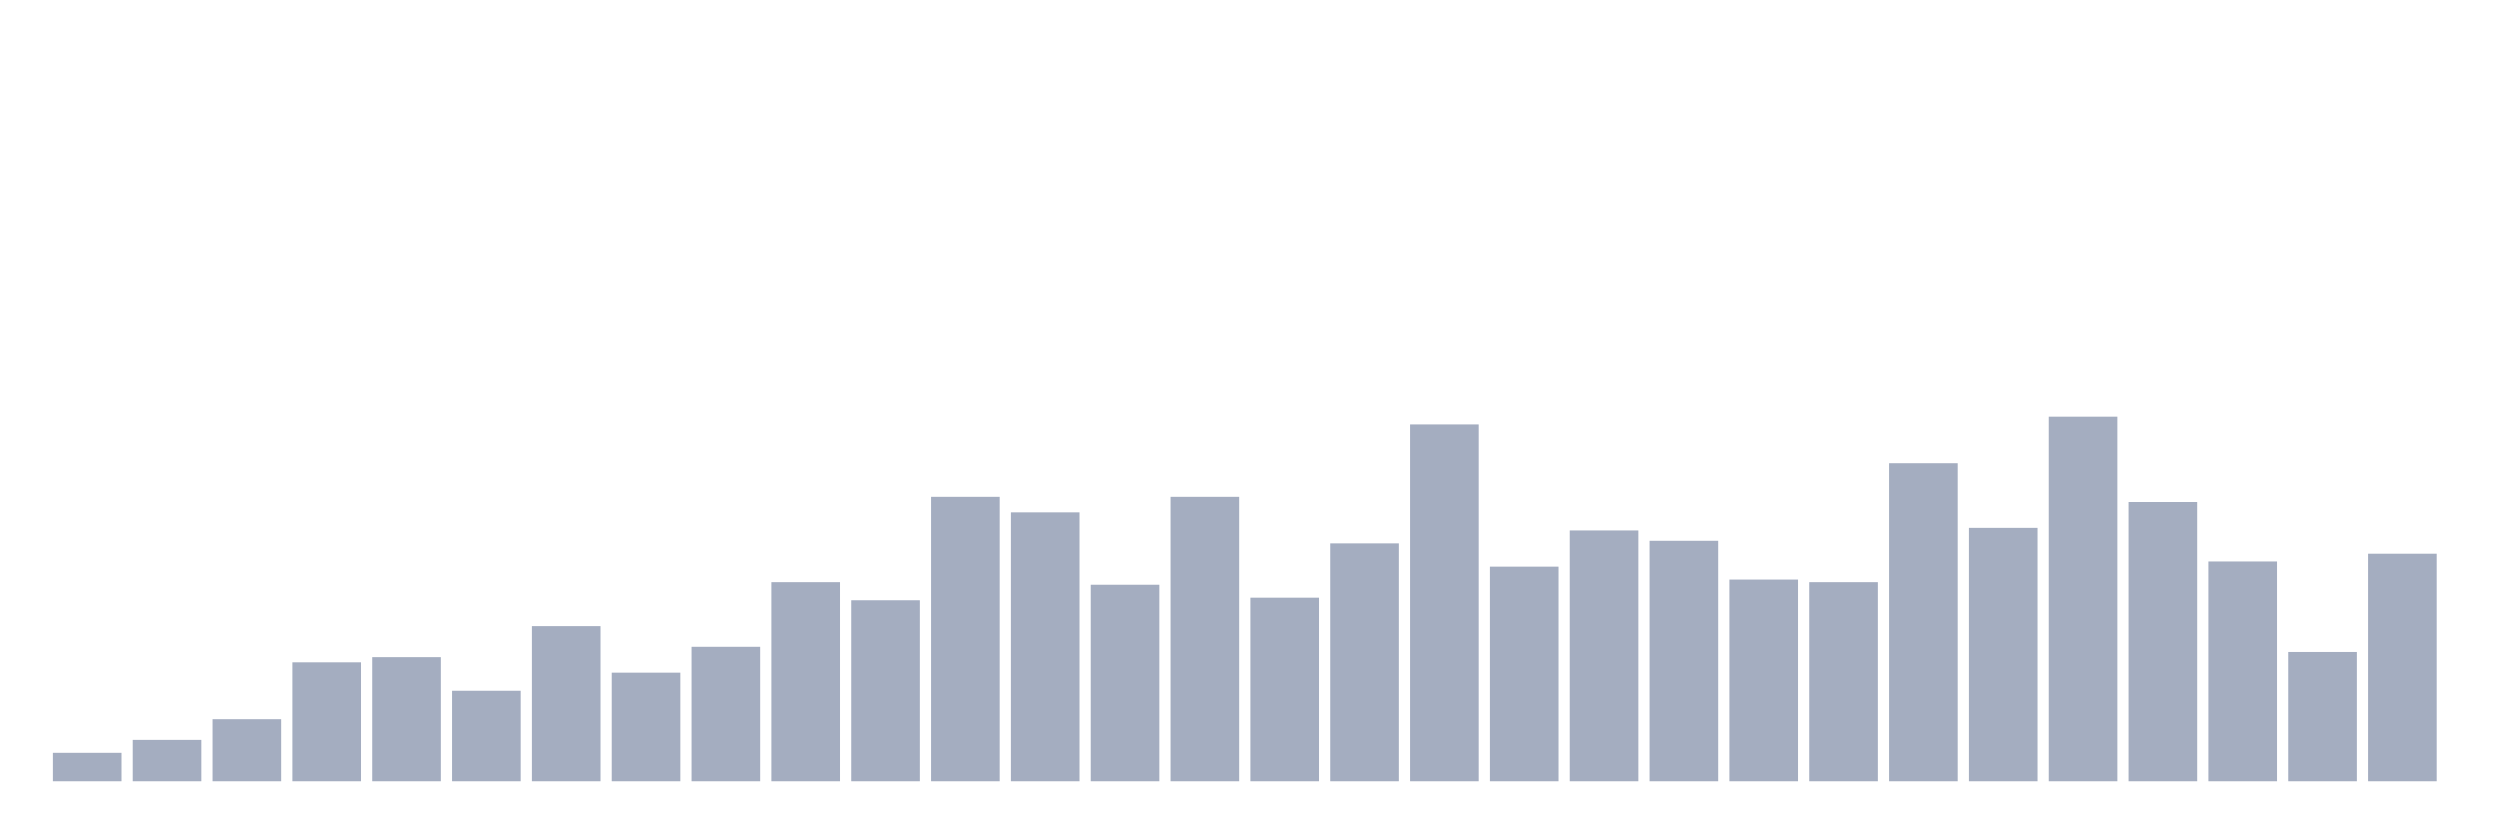 <svg xmlns="http://www.w3.org/2000/svg" viewBox="0 0 480 160"><g transform="translate(10,10)"><rect class="bar" x="0.153" width="13.175" y="134.539" height="5.461" fill="rgb(164,173,192)"></rect><rect class="bar" x="15.482" width="13.175" y="132.057" height="7.943" fill="rgb(164,173,192)"></rect><rect class="bar" x="30.81" width="13.175" y="128.085" height="11.915" fill="rgb(164,173,192)"></rect><rect class="bar" x="46.138" width="13.175" y="117.163" height="22.837" fill="rgb(164,173,192)"></rect><rect class="bar" x="61.466" width="13.175" y="116.17" height="23.83" fill="rgb(164,173,192)"></rect><rect class="bar" x="76.794" width="13.175" y="122.624" height="17.376" fill="rgb(164,173,192)"></rect><rect class="bar" x="92.123" width="13.175" y="110.213" height="29.787" fill="rgb(164,173,192)"></rect><rect class="bar" x="107.451" width="13.175" y="119.149" height="20.851" fill="rgb(164,173,192)"></rect><rect class="bar" x="122.779" width="13.175" y="114.184" height="25.816" fill="rgb(164,173,192)"></rect><rect class="bar" x="138.107" width="13.175" y="101.773" height="38.227" fill="rgb(164,173,192)"></rect><rect class="bar" x="153.436" width="13.175" y="105.248" height="34.752" fill="rgb(164,173,192)"></rect><rect class="bar" x="168.764" width="13.175" y="85.39" height="54.61" fill="rgb(164,173,192)"></rect><rect class="bar" x="184.092" width="13.175" y="88.369" height="51.631" fill="rgb(164,173,192)"></rect><rect class="bar" x="199.42" width="13.175" y="102.27" height="37.73" fill="rgb(164,173,192)"></rect><rect class="bar" x="214.748" width="13.175" y="85.39" height="54.61" fill="rgb(164,173,192)"></rect><rect class="bar" x="230.077" width="13.175" y="104.752" height="35.248" fill="rgb(164,173,192)"></rect><rect class="bar" x="245.405" width="13.175" y="94.326" height="45.674" fill="rgb(164,173,192)"></rect><rect class="bar" x="260.733" width="13.175" y="71.489" height="68.511" fill="rgb(164,173,192)"></rect><rect class="bar" x="276.061" width="13.175" y="98.794" height="41.206" fill="rgb(164,173,192)"></rect><rect class="bar" x="291.39" width="13.175" y="91.844" height="48.156" fill="rgb(164,173,192)"></rect><rect class="bar" x="306.718" width="13.175" y="93.83" height="46.17" fill="rgb(164,173,192)"></rect><rect class="bar" x="322.046" width="13.175" y="101.277" height="38.723" fill="rgb(164,173,192)"></rect><rect class="bar" x="337.374" width="13.175" y="101.773" height="38.227" fill="rgb(164,173,192)"></rect><rect class="bar" x="352.702" width="13.175" y="78.936" height="61.064" fill="rgb(164,173,192)"></rect><rect class="bar" x="368.031" width="13.175" y="91.348" height="48.652" fill="rgb(164,173,192)"></rect><rect class="bar" x="383.359" width="13.175" y="70" height="70" fill="rgb(164,173,192)"></rect><rect class="bar" x="398.687" width="13.175" y="86.383" height="53.617" fill="rgb(164,173,192)"></rect><rect class="bar" x="414.015" width="13.175" y="97.801" height="42.199" fill="rgb(164,173,192)"></rect><rect class="bar" x="429.344" width="13.175" y="115.177" height="24.823" fill="rgb(164,173,192)"></rect><rect class="bar" x="444.672" width="13.175" y="96.312" height="43.688" fill="rgb(164,173,192)"></rect></g></svg>